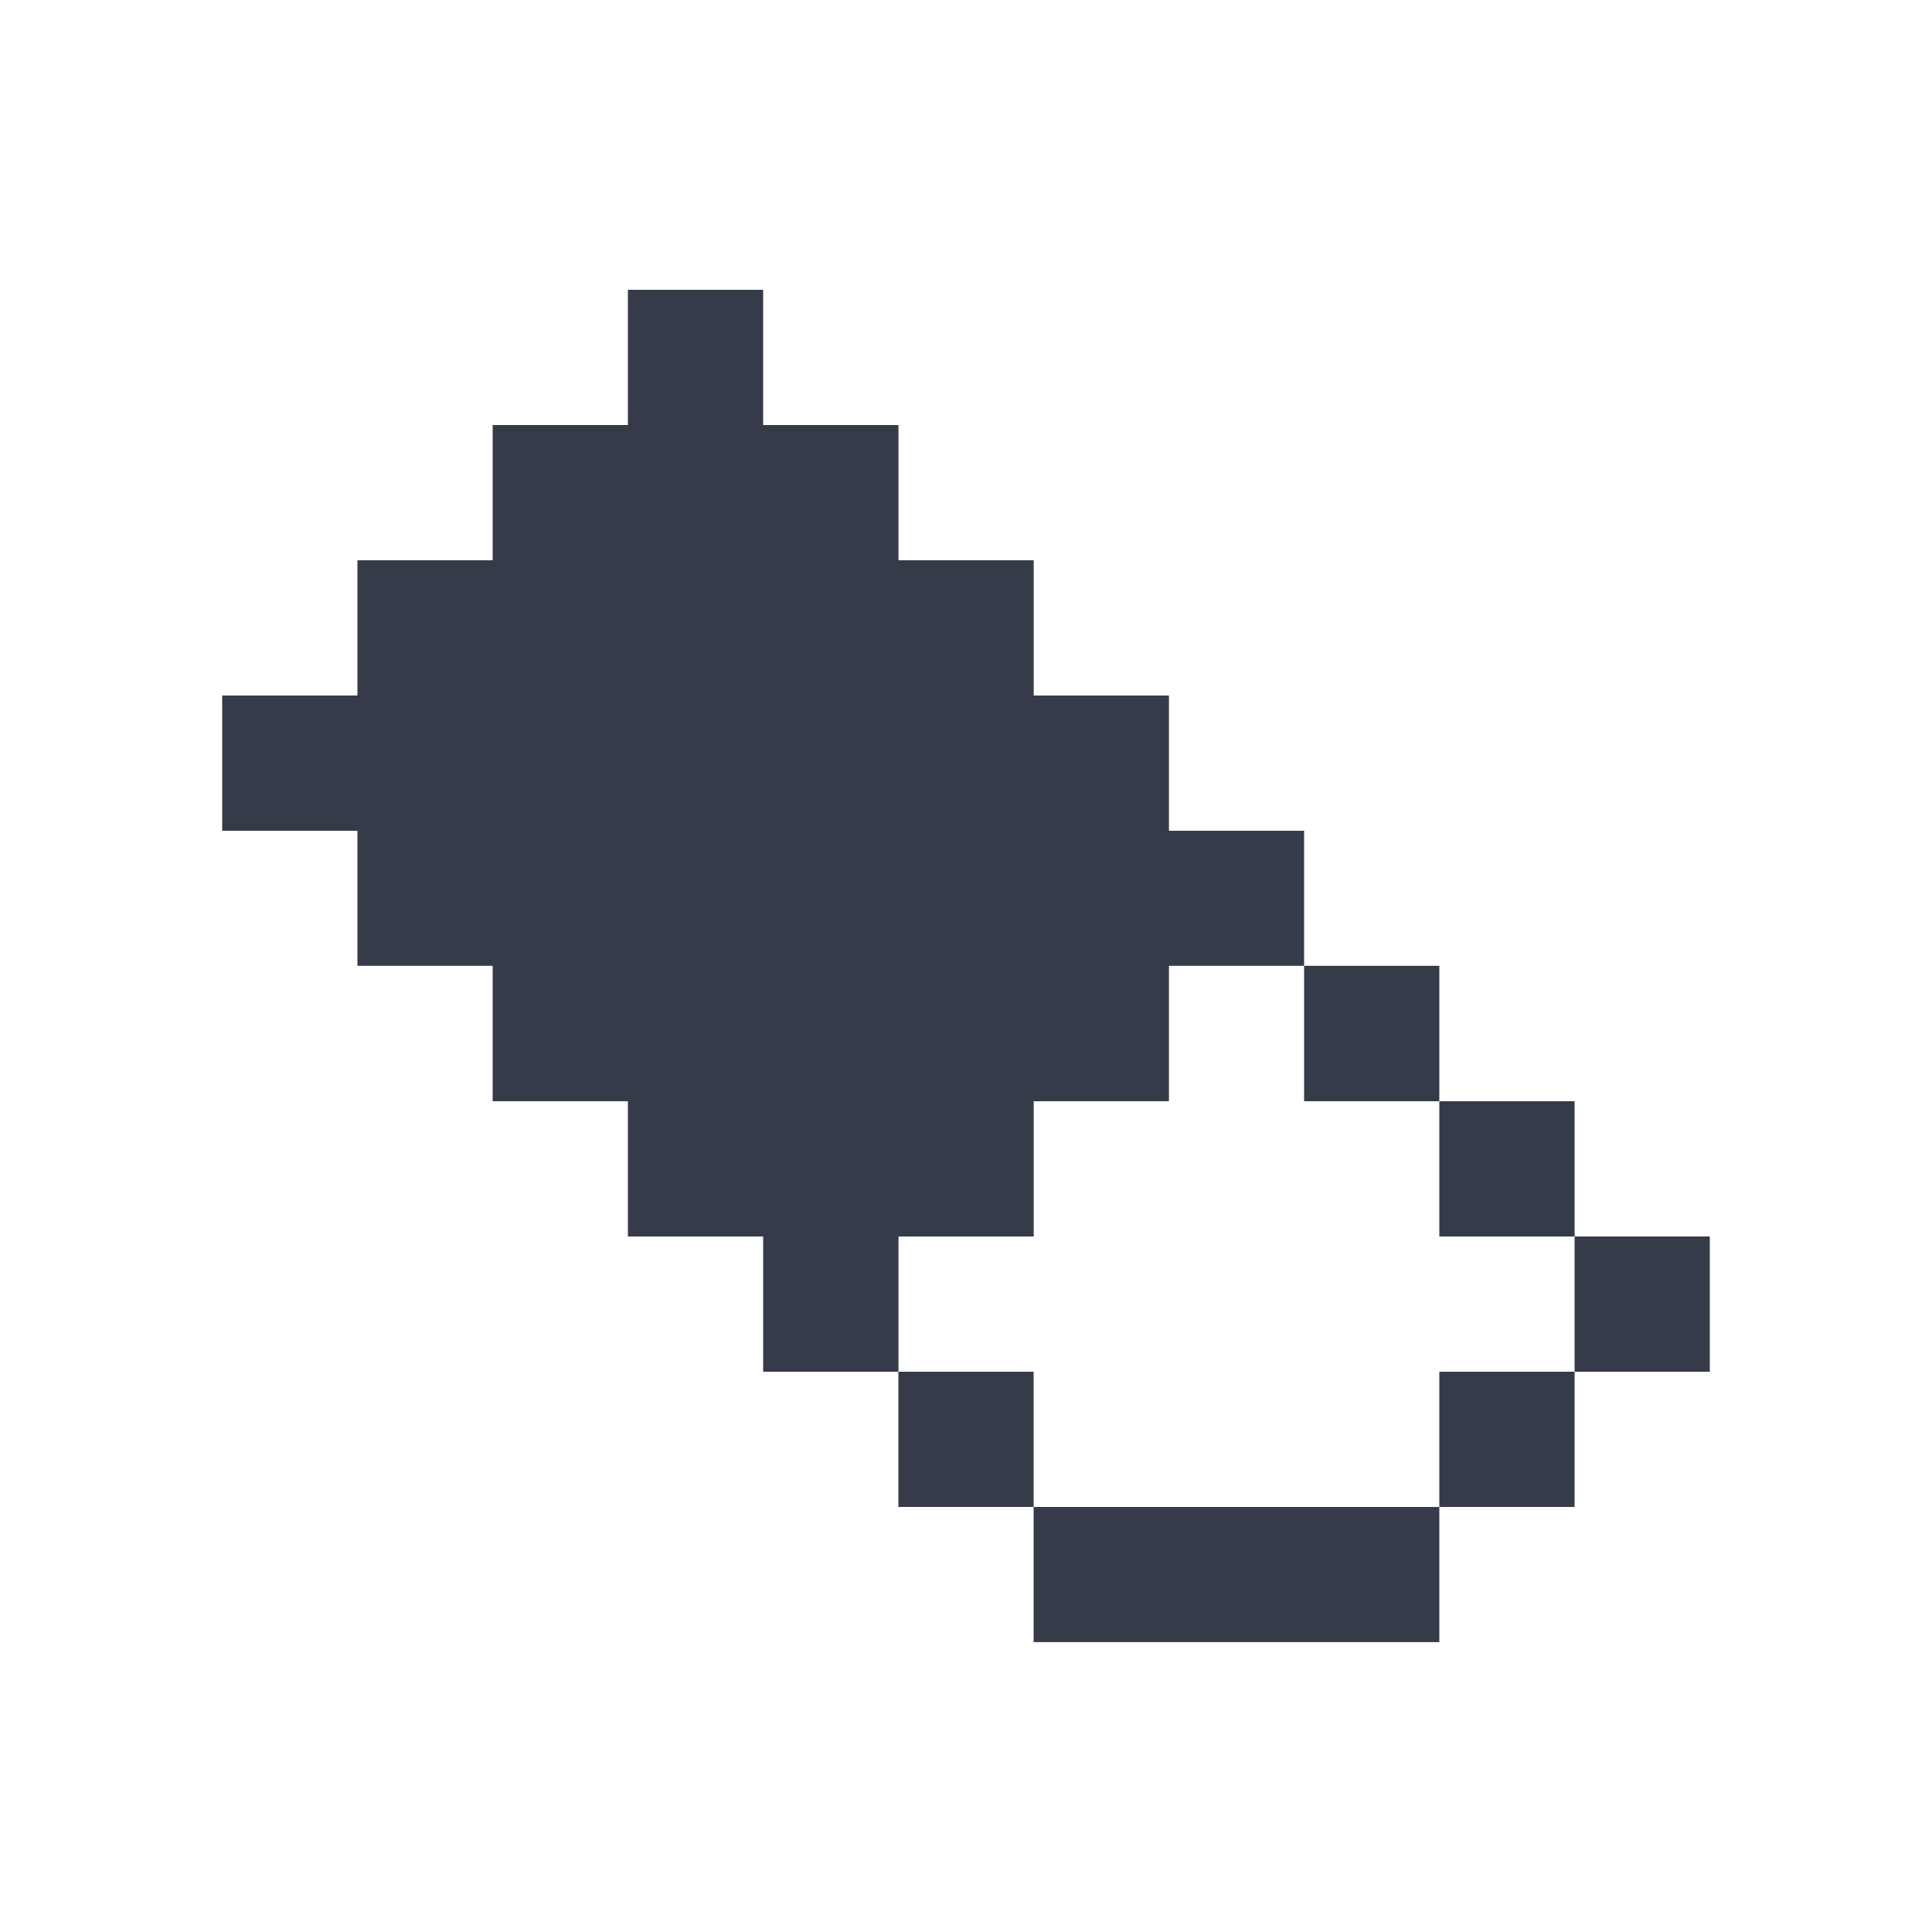 <?xml version="1.0" encoding="UTF-8"?>
<svg width="20px" height="20px" viewBox="0 0 20 20" version="1.1" xmlns="http://www.w3.org/2000/svg" xmlns:xlink="http://www.w3.org/1999/xlink">
    <!-- Generator: Sketch 49.3 (51167) - http://www.bohemiancoding.com/sketch -->
    <title>eraser</title>
    <desc>Created with Sketch.</desc>
    <defs></defs>
    <g id="eraser" stroke="none" stroke-width="1" fill="none" fill-rule="evenodd">
        <path d="M9.3,14.2 L7.9,14.2 L7.9,12.8 L6.5,12.8 L6.5,11.4 L5.1,11.4 L5.1,9.998 L3.7,9.998 L3.7,8.6 L2.3,8.6 L2.3,7.2 L3.7,7.2 L3.7,5.8 L5.1,5.8 L5.1,4.4 L6.5,4.4 L6.5,3 L7.9,3 L7.9,4.4 L9.301,4.4 L9.301,5.8 L10.701,5.8 L10.701,7.2 L12.101,7.2 L12.101,8.6 L13.5,8.6 L13.5,9.998 L12.101,9.998 L12.101,11.4 L10.701,11.4 L10.701,12.8 L9.301,12.8 L9.301,14.2 L10.7,14.2 L10.7,15.6 L9.3,15.6 L9.3,14.2 Z M10.7,16.999 L10.7,15.6 L14.9,15.6 L14.9,16.999 L10.7,16.999 Z M14.9,15.6 L14.9,14.2 L16.3,14.2 L16.3,15.6 L14.9,15.6 Z M14.9,12.8 L14.9,11.4 L16.3,11.4 L16.3,12.8 L14.9,12.8 Z M16.3,14.2 L16.3,12.8 L17.7,12.8 L17.7,14.2 L16.3,14.2 Z M13.5,11.4 L13.5,9.998 L14.9,9.998 L14.9,11.4 L13.5,11.4 Z" id="Combined-Shape" fill="#363B49"></path>
    </g>
</svg>